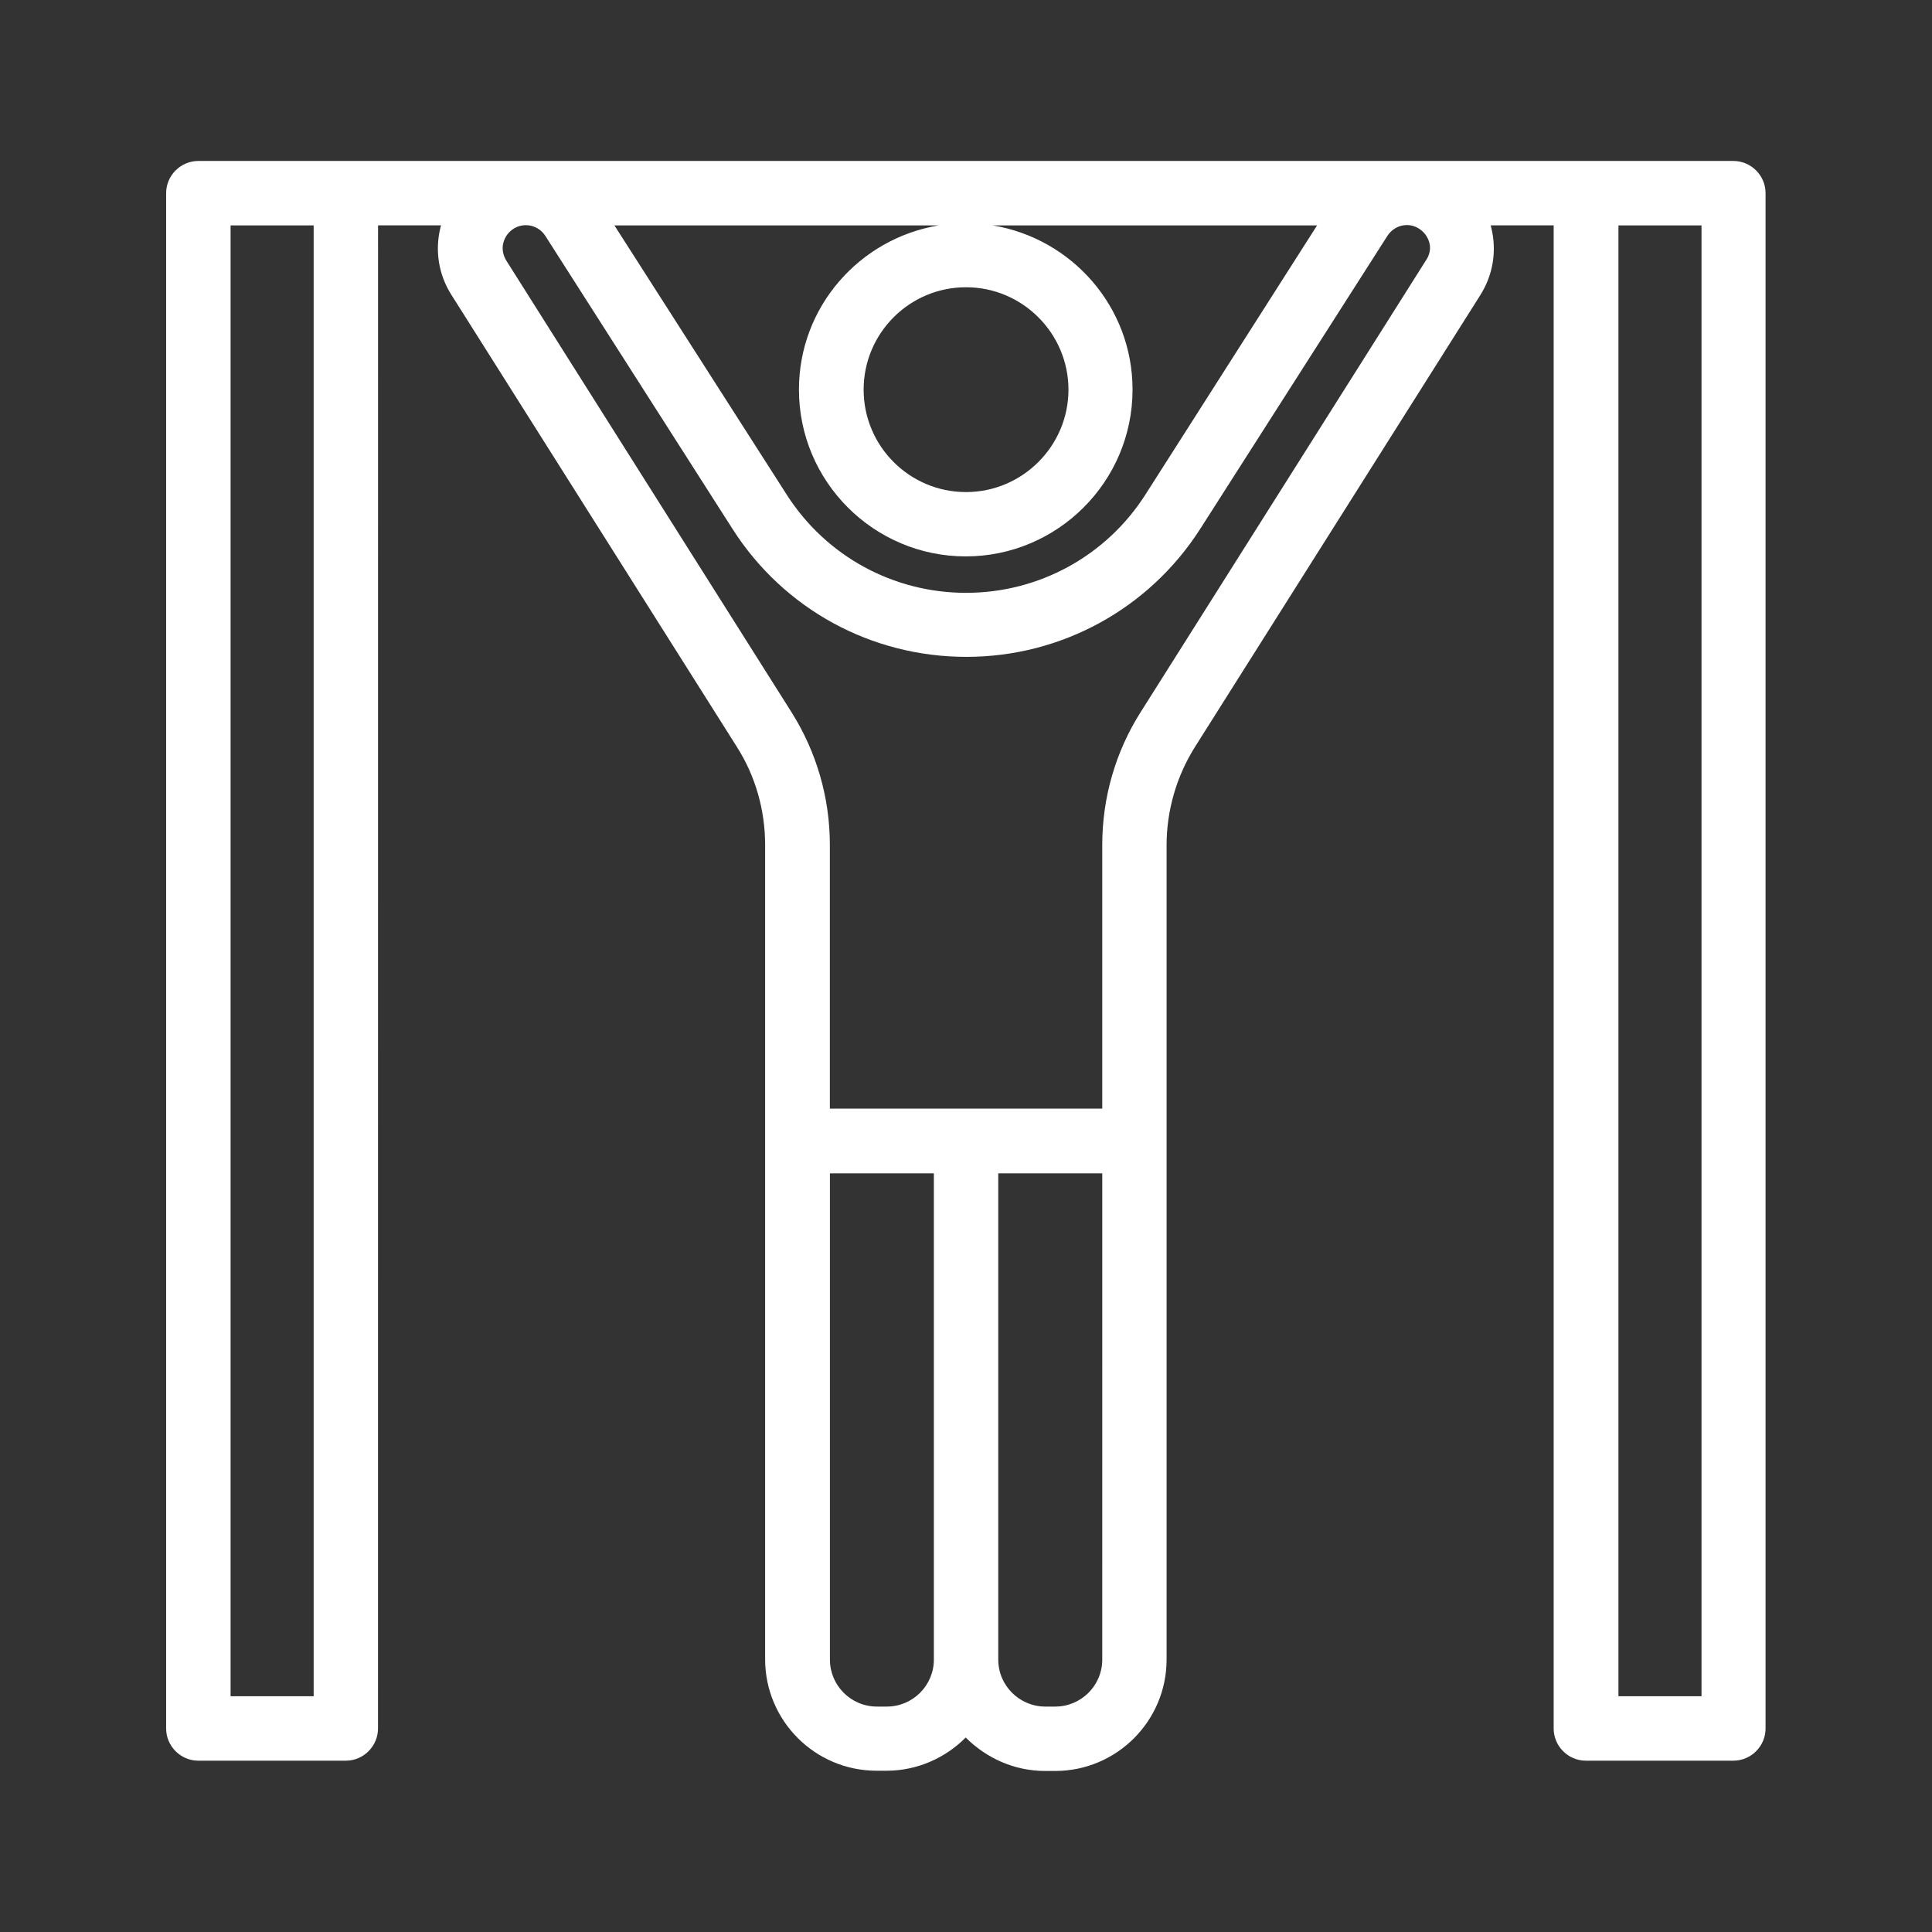 <?xml version="1.0" encoding="UTF-8"?>
<svg width="128pt" height="128pt" version="1.1" viewBox="0 0 128 128" xmlns="http://www.w3.org/2000/svg">
 <rect x="0" y="0" width="128" height="128" fill="#333333" stroke="none"/>
 <path d="m105.07 116.65h9.77c1.172 0 2.133-0.961 2.133-2.133v-101.72c0-1.172-0.961-2.133-2.133-2.133h-101.7c-1.172 0-2.133 0.961-2.133 2.133v101.72c0 1.172 0.961 2.133 2.133 2.133h9.77c1.172 0 2.133-0.961 2.133-2.133l0.004-99.586h4.18c-0.02 0.043-0.043 0.086-0.043 0.129-0.383 1.535-0.129 3.137 0.727 4.481l18.902 29.93c1.238 1.941 1.879 4.203 1.879 6.508v53.953c0 4.074 3.309 7.383 7.383 7.383h0.66c2.047 0 3.902-0.852 5.246-2.199 1.363 1.363 3.219 2.215 5.266 2.215h0.66c4.074 0 7.383-3.309 7.383-7.383v-53.953c0-2.305 0.66-4.566 1.879-6.508l18.902-29.93c0.852-1.344 1.109-2.945 0.727-4.481-0.004-0.059-0.023-0.102-0.043-0.145h4.18v99.586c0 1.172 0.961 2.133 2.133 2.133zm7.66-4.269h-5.504v-97.449h5.504zm-91.926 0h-5.527v-97.449h5.504v97.449zm37.953 0.684h-0.66c-1.727 0-3.113-1.406-3.113-3.113v-32.215h6.887v32.215c0 1.727-1.41 3.113-3.113 3.113zm14.27-3.113c0 1.727-1.406 3.113-3.113 3.113h-0.66c-1.707 0-3.117-1.387-3.117-3.113v-32.215h6.891zm21.441-92.695-18.902 29.93c-1.664 2.625-2.539 5.676-2.539 8.789v17.473h-18.047v-17.473c0-3.113-0.875-6.144-2.539-8.789l-18.902-29.93c-0.215-0.363-0.297-0.77-0.191-1.172 0.105-0.406 0.363-0.746 0.727-0.961 0.703-0.406 1.602-0.191 2.047 0.492l12.414 19.434c3.391 5.312 9.195 8.469 15.488 8.469s12.098-3.18 15.488-8.469l12.414-19.434c0.449-0.684 1.344-0.918 2.047-0.492 0.363 0.215 0.617 0.555 0.727 0.961 0.109 0.406 0.004 0.832-0.23 1.172zm-18.582 15.512c-2.602 4.074-7.062 6.508-11.883 6.508s-9.281-2.434-11.883-6.508l-11.414-17.836h21.484c-5.246 0.875-9.258 5.398-9.258 10.879 0 6.102 4.969 11.051 11.051 11.051 6.078 0 11.051-4.949 11.051-11.051 0-5.484-4.012-10.004-9.258-10.879h21.484zm-11.883-13.738c3.734 0 6.785 3.051 6.785 6.785s-3.051 6.785-6.785 6.785c-3.754 0-6.785-3.051-6.785-6.785 0-3.738 3.031-6.785 6.785-6.785z" fill="#fff"/>
</svg>
